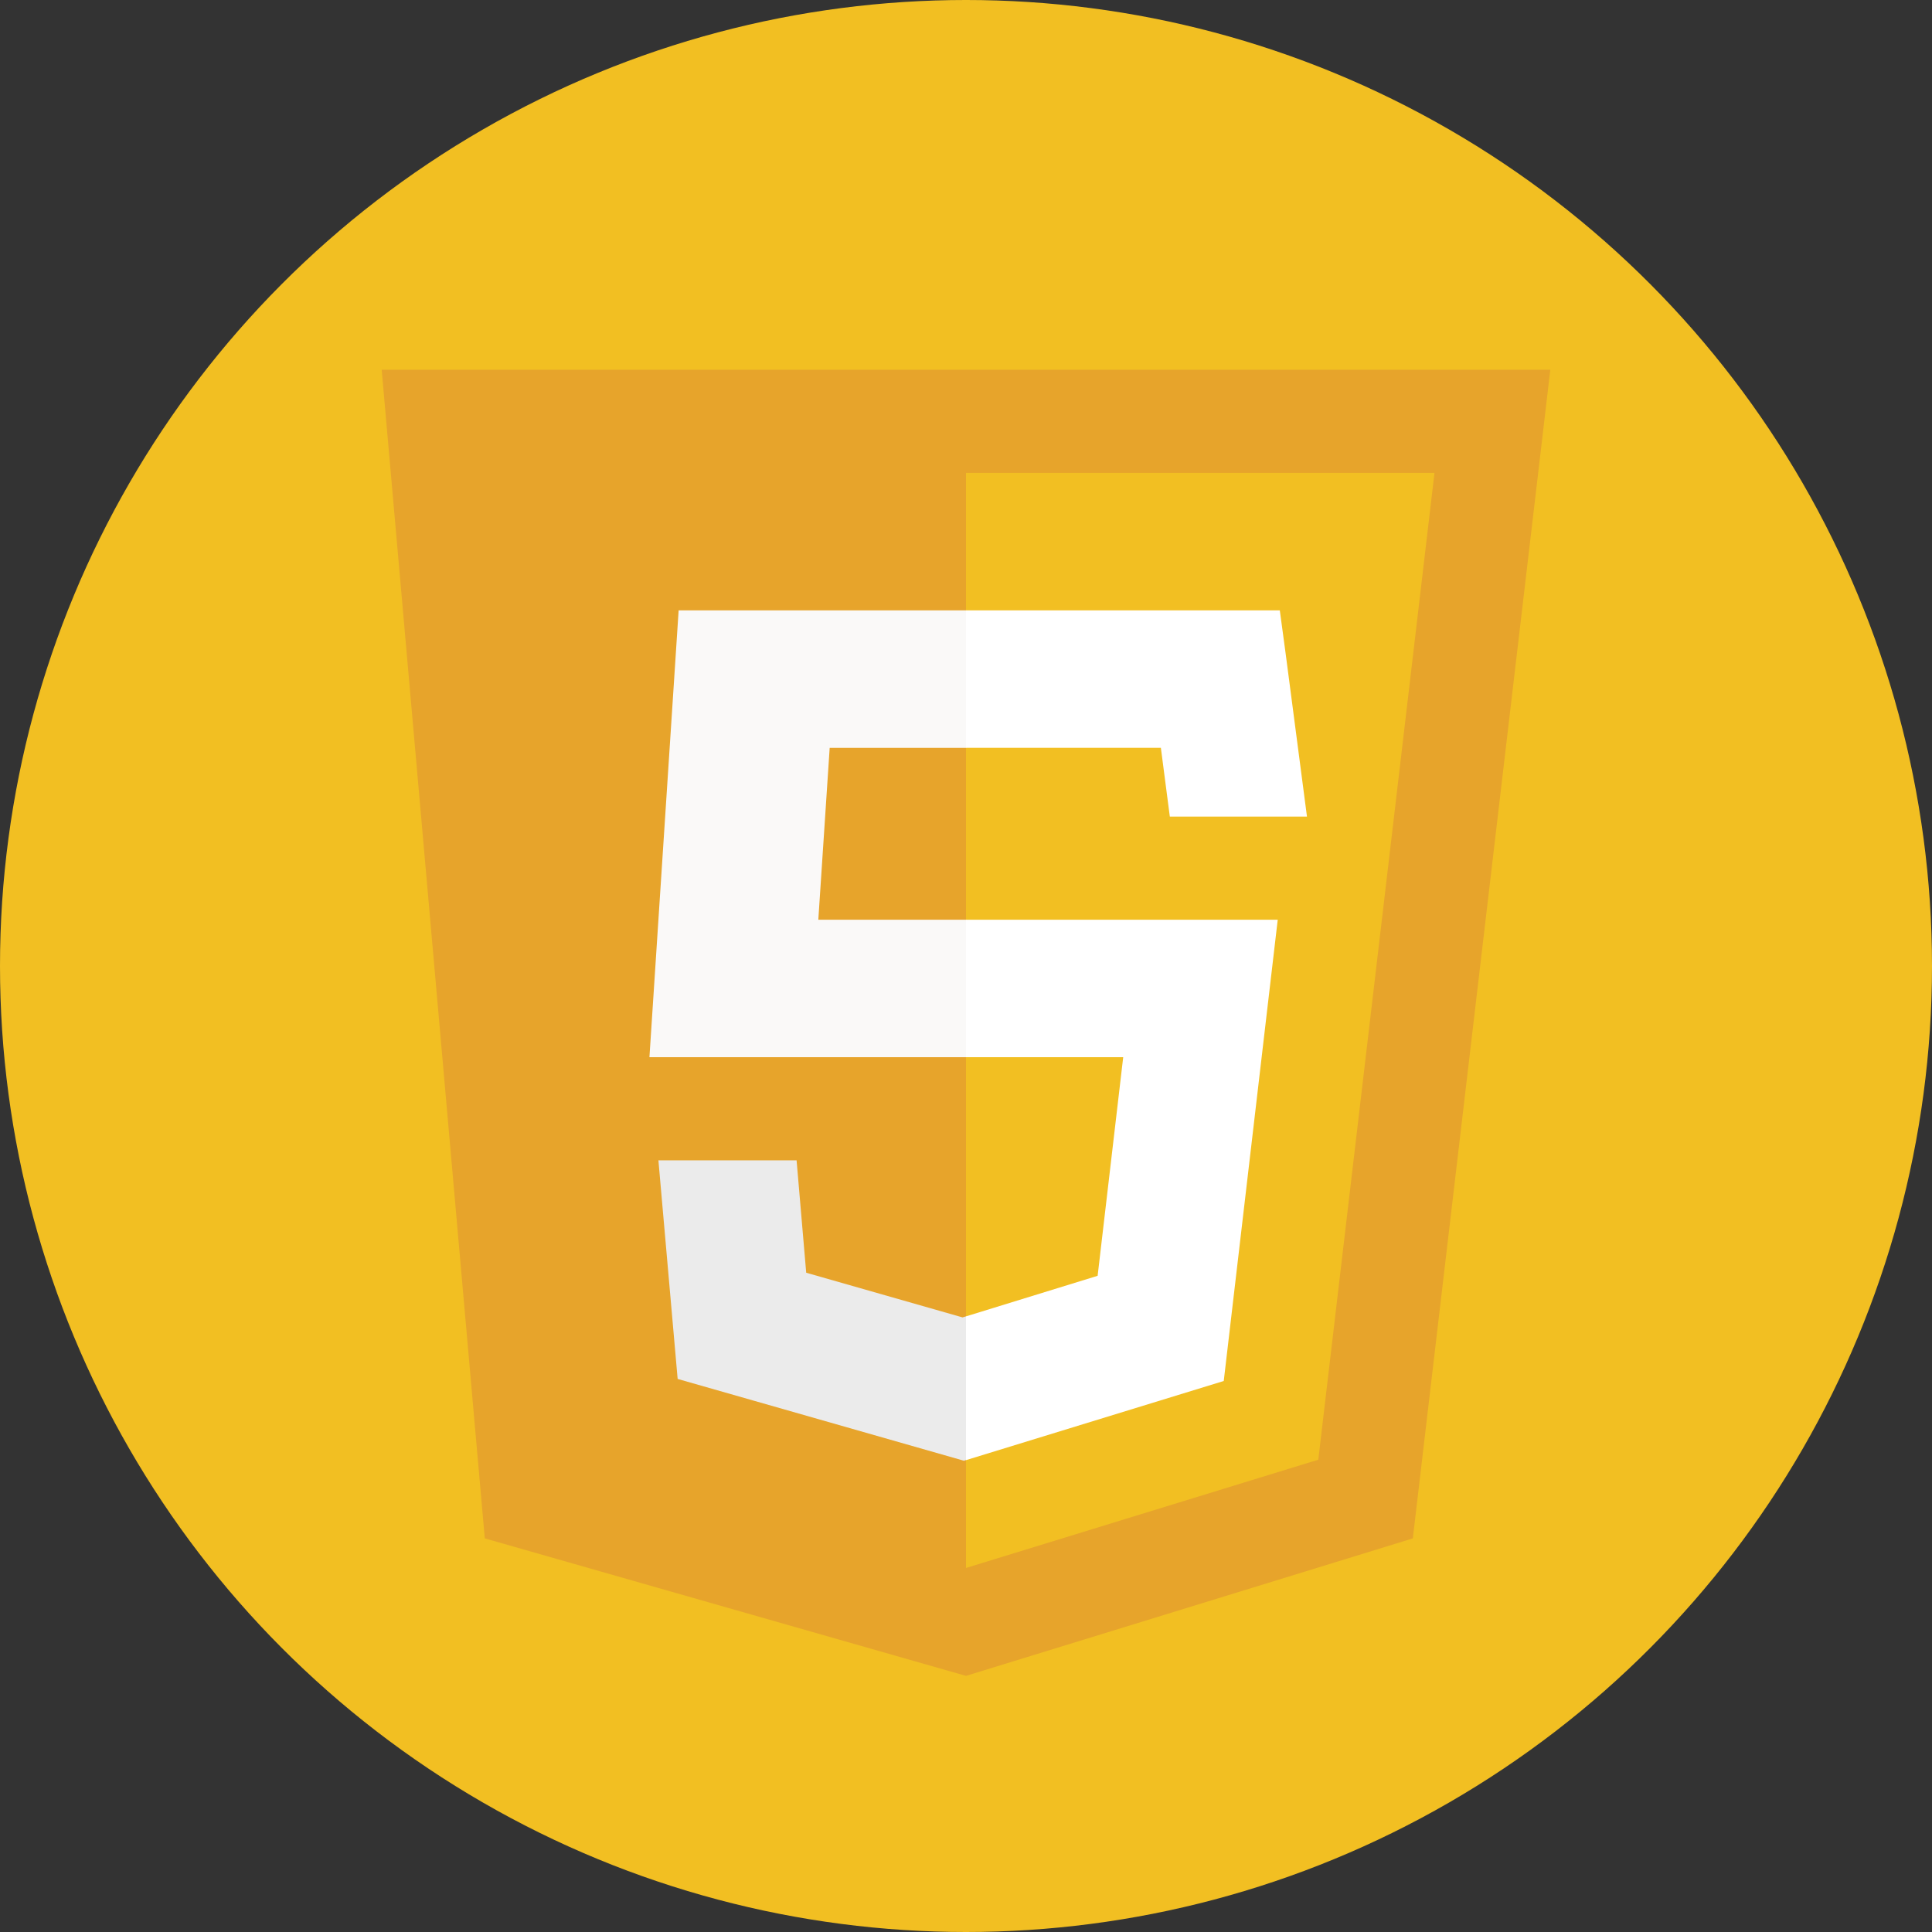 <svg xmlns="http://www.w3.org/2000/svg" width="68" height="68" viewBox="0 0 68 68">
  <rect x="0" y="0" width="68" height="68" fill="#333333" stroke="none"/>
  <g id="icons8-javascript" transform="translate(-0.882 4.067)">
    <circle id="Elipse_15" data-name="Elipse 15" cx="34" cy="34" r="34" transform="translate(0.882 -4.067)" fill="#f2bf22"/>
    <path id="Caminho_146" data-name="Caminho 146" d="M14.316,8.947H55.448L50.609,50.079,34.882,54.918,17.945,50.079Z" fill="#e7a42b"/>
    <path id="Caminho_147" data-name="Caminho 147" d="M61.226,14.316,57.137,49.048l-12.4,3.811V14.316Z" transform="translate(-9.855 -1.739)" fill="#f2bf22"/>
    <path id="Caminho_148" data-name="Caminho 148" d="M39.4,32.362l1.21,2.42L39.4,37.2H28.256l1.028-15.727H39.4l1.21,2.42-1.21,2.42h-4.8l-.4,6.049Z" transform="translate(-4.516 -4.058)" fill="#faf9f8"/>
    <path id="Caminho_149" data-name="Caminho 149" d="M39.427,55.634l.121-.036,1.21,2.976-1.21,2.081-.073.024L29.4,57.8l-.677-7.694h4.863l.339,3.956Z" transform="translate(-4.667 -13.333)" fill="#ebebeb"/>
    <path id="Caminho_150" data-name="Caminho 150" d="M55.709,37.579l-1.9,16.235L44.737,56.6V51.54l4.633-1.428.9-7.694H44.737V37.579Z" transform="translate(-9.855 -9.275)" fill="#fff"/>
    <path id="Caminho_151" data-name="Caminho 151" d="M56.738,28.732H51.911l-.315-2.42H44.737V21.474H55.782L55.988,23Z" transform="translate(-9.855 -4.058)" fill="#fff"/>
  </g>
</svg>
